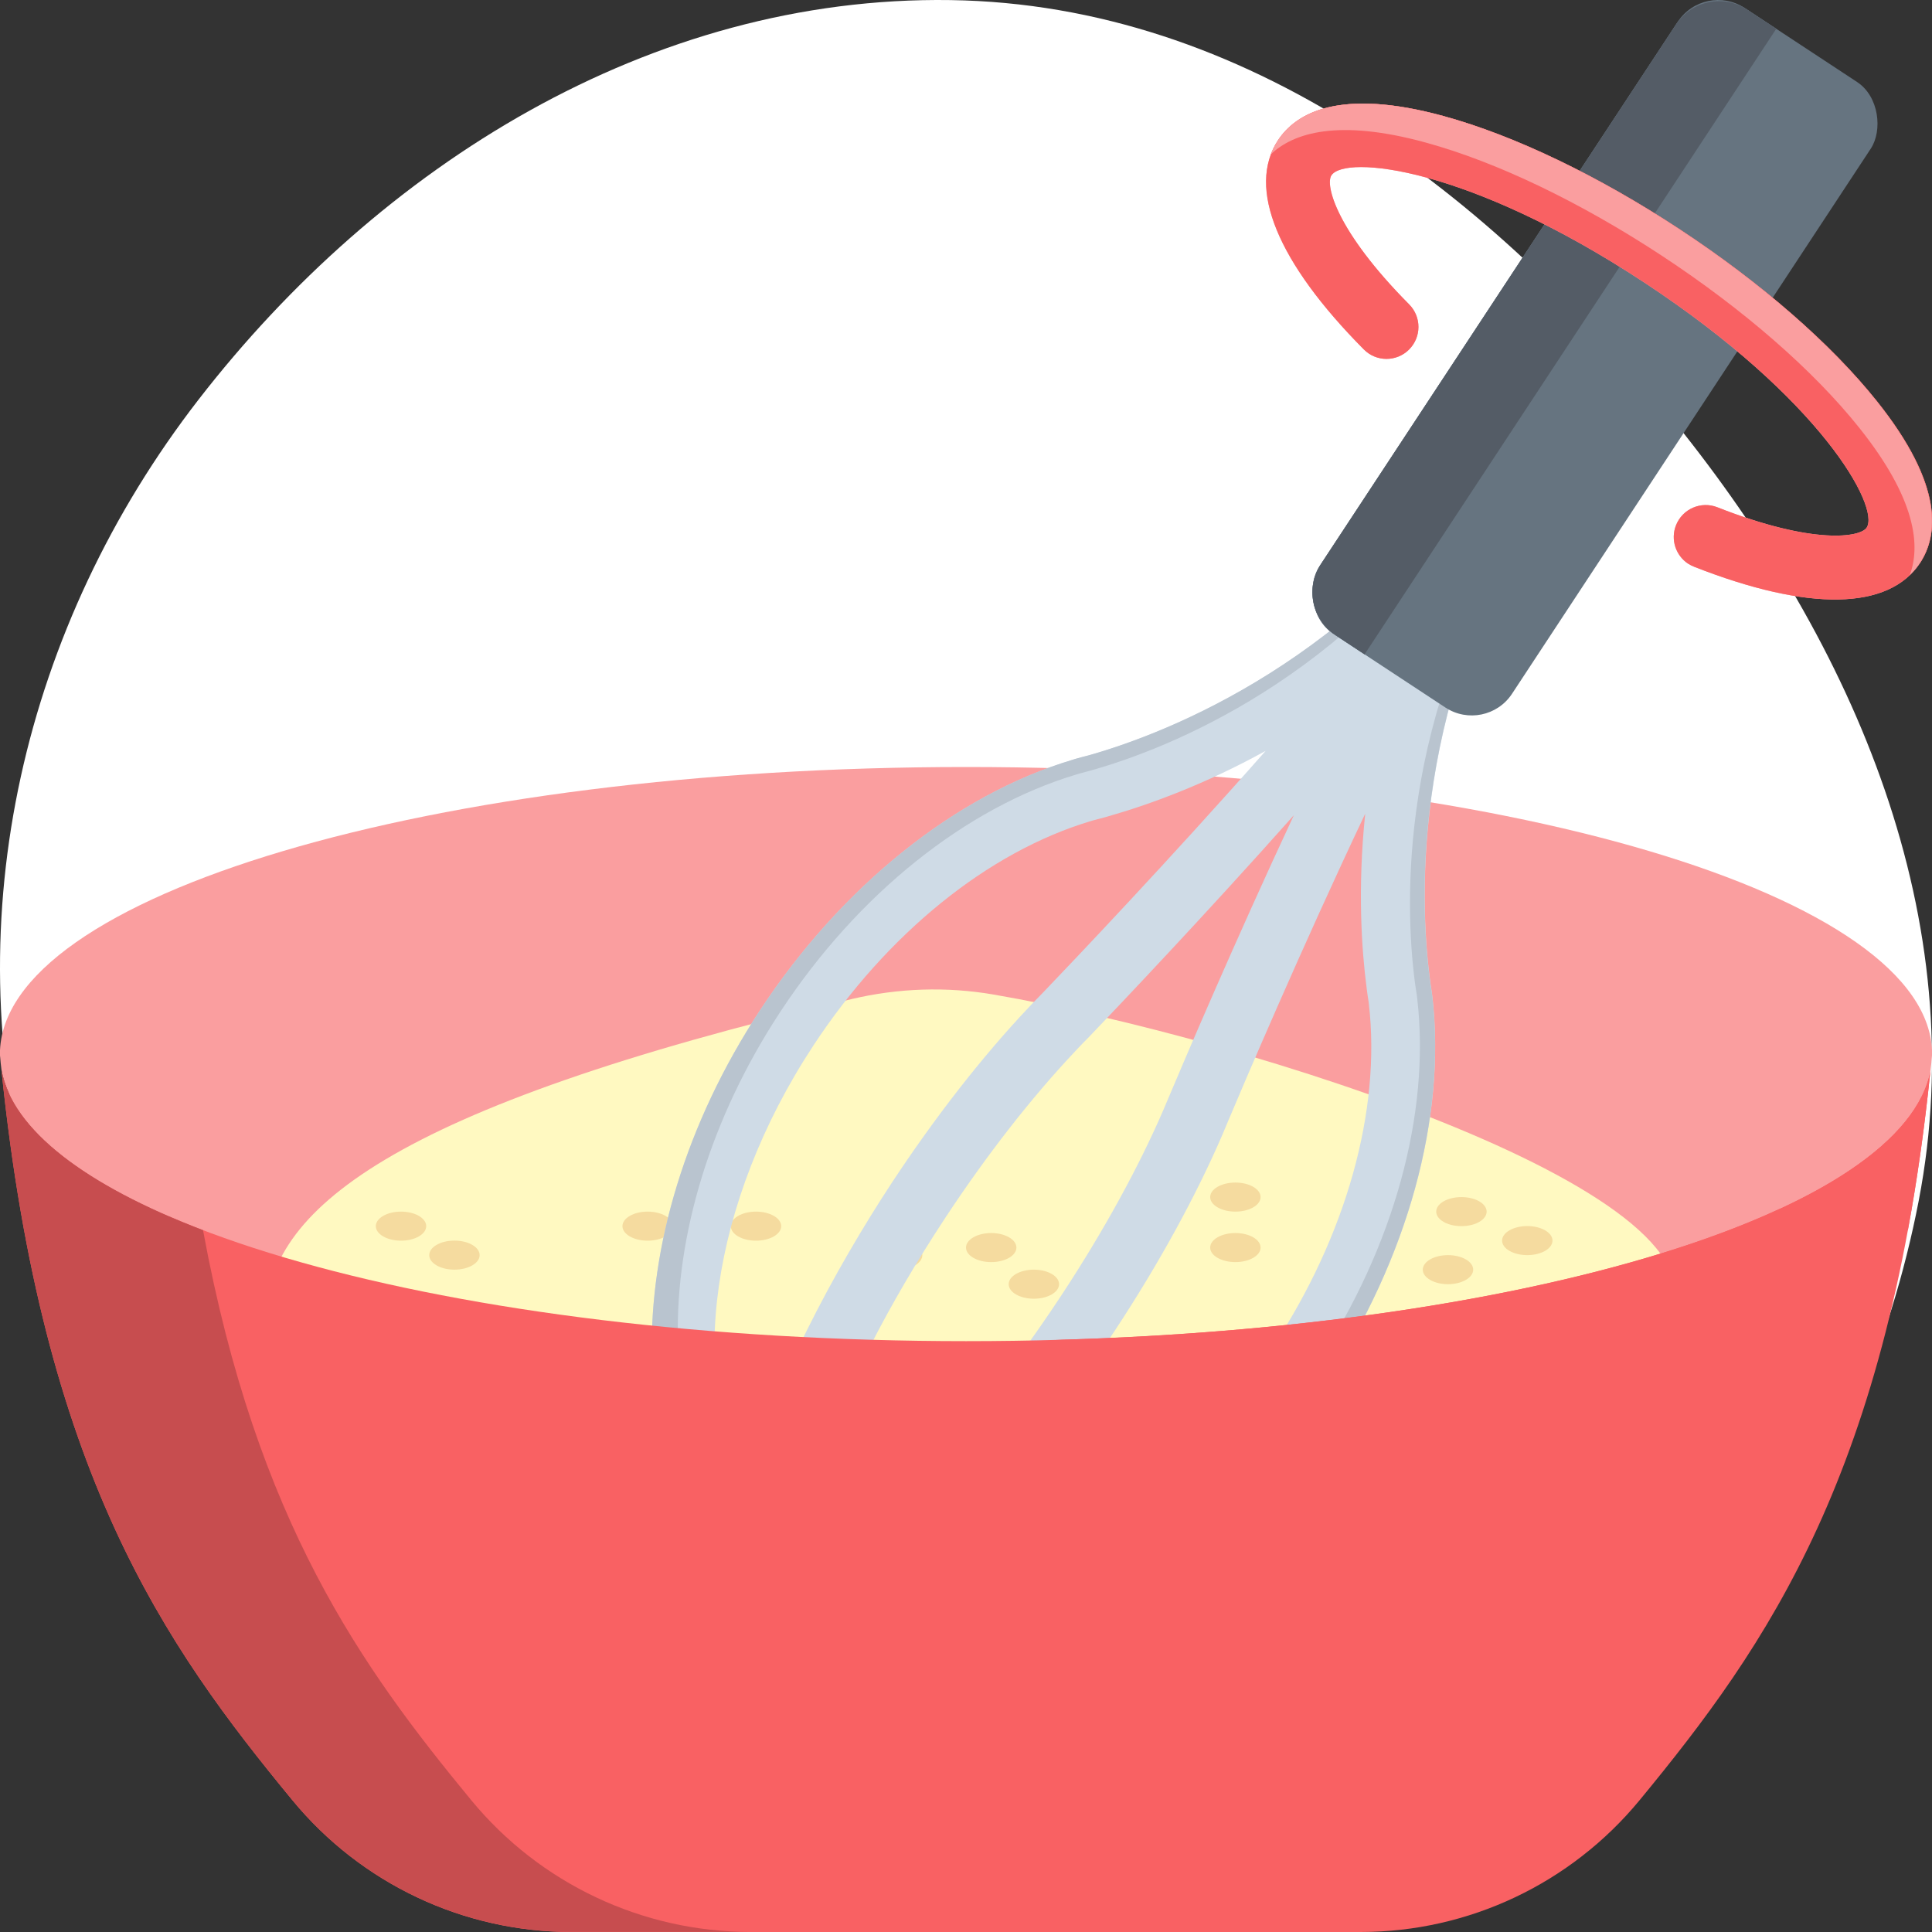 <?xml version="1.0" encoding="UTF-8"?><svg id="Camada_1" xmlns="http://www.w3.org/2000/svg" viewBox="0 0 230 230"><rect x="0" y="0" width="230" height="230" fill="#333333" stroke="none"/><defs><style>.cls-1{fill:#f96163;}.cls-2{fill:#fa9e9f;}.cls-3{fill:#f5db9f;}.cls-4{fill:#fff9c1;}.cls-5{fill:#667480;}.cls-6{fill:#b9c4cf;}.cls-7{fill:#cfdbe6;}.cls-8{fill:#c74d4f;}.cls-9{fill:#545c66;}.cls-10{fill:#fff;fill-rule:evenodd;}</style></defs><path class="cls-10" d="M113.16,.01c35.19,.52,64.41,23.19,86.17,50.18,21.56,26.73,35.54,59.32,29.09,92.75-6.75,34.98-29.1,66.99-62.61,81.04-32.11,13.46-67.69,2.32-98.7-13.4-29.58-14.99-55.25-37.4-63.64-68.88-8.71-32.63-.67-67.22,20.16-94.12C45.18,19.74,77.41-.52,113.16,.01Z"/><g><path class="cls-2" d="M230.01,125.48v.15s0,.07-.02,.11c-.04,.56-.09,1.11-.17,1.65-3.32,17.99-53.46,32.27-114.82,32.27S3.5,145.38,.18,127.39c-.07-.54-.13-1.09-.17-1.65-.02-.04-.02-.07-.02-.11v-.15C0,106.62,51.48,91.31,115.01,91.31s115,15.3,115,34.17Z"/><path class="cls-2" d="M224.96,149v.05s0,.02-.02,.03c-.03,.17-.09,.35-.16,.52-3.08,5.61-49.62,10.07-106.58,10.07s-103.51-4.46-106.59-10.07c-.07-.17-.12-.34-.15-.52-.02-.01-.02-.02-.02-.03v-.05c0-5.89,47.8-10.66,106.76-10.66s106.75,4.77,106.75,10.66Z"/><path class="cls-4" d="M198.38,157.18v.11s0,.05-.01,.08c-.03,.4-.07,.81-.12,1.2-2.41,13.04-38.76,23.4-83.24,23.4s-80.85-10.35-83.25-23.4c-.05-.39-.09-.79-.12-1.2-.01-.03-.01-.05-.01-.08v-.11c0-13.08,14.75-25.23,69.74-38.24,5.55-1.31,11.31-1.51,16.92-.54,30.26,5.21,89.73,24.08,80.1,38.78Z"/><ellipse class="cls-3" cx="118" cy="148.52" rx="3" ry="1.73"/><ellipse class="cls-3" cx="147.07" cy="142.51" rx="3" ry="1.73"/><ellipse class="cls-3" cx="137.92" cy="143.52" rx="3" ry="1.73"/><ellipse class="cls-3" cx="147.07" cy="148.52" rx="3" ry="1.73"/><ellipse class="cls-3" cx="77.1" cy="145.97" rx="3" ry="1.73"/><ellipse class="cls-3" cx="54.1" cy="149.42" rx="3" ry="1.73"/><ellipse class="cls-3" cx="47.74" cy="145.97" rx="3" ry="1.73"/><ellipse class="cls-3" cx="181.82" cy="147.69" rx="3" ry="1.73"/><ellipse class="cls-3" cx="172.38" cy="151.15" rx="3" ry="1.73"/><ellipse class="cls-3" cx="173.98" cy="144.24" rx="3" ry="1.73"/><ellipse class="cls-3" cx="84.8" cy="140.07" rx="3" ry="1.73"/><ellipse class="cls-3" cx="90" cy="145.97" rx="3" ry="1.73"/><ellipse class="cls-3" cx="106.8" cy="149.42" rx="3" ry="1.73"/><ellipse class="cls-3" cx="123.08" cy="152.88" rx="3" ry="1.73"/><g><path class="cls-7" d="M91.97,191.36c-18.57-12.22-19.23-44.12-1.48-71.1,9.72-14.77,23.27-25.63,37.19-29.8l.35-.11c.54-.15,1.08-.29,1.62-.43l.17-.05c9.09-2.6,31.81-11.28,48.08-35.99l6.36,4.18c-16.24,24.68-15.26,48.93-14.05,58.33l.03,.24c.07,.55,.14,1.05,.22,1.53l.06,.47c1.67,14.43-2.94,31.17-12.66,45.94-17.76,26.98-47.31,38.99-65.88,26.77Zm36.05-66.23h0c-5.2,5.5-10.57,12.38-15.52,19.9-13.97,21.23-18,37.05-16.33,39.94,3.31,.38,16.25-9.58,30.21-30.8,4.97-7.56,9.17-15.2,12.15-22.11,0-.01,.2-.46,.54-1.28,1.89-4.48,7.98-18.79,14.96-33.73-10.7,12.03-21.12,22.98-24.4,26.41l-.16,.16c-.09,.1-.18,.19-.27,.28l-.32,.32c-.21,.22-.42,.44-.63,.66l-.24,.26Zm34.49-28.23c-7.54,15.92-14.4,32.03-16.41,36.81-.36,.88-.57,1.36-.57,1.36-3.15,7.31-7.57,15.37-12.78,23.29-6.53,9.91-17.08,23.47-26.59,30.15,14.57,1.53,32.97-9.29,45.34-28.1,8.76-13.31,12.93-28.21,11.46-40.89-.01-.09-.02-.17-.03-.25-.08-.48-.15-.98-.22-1.52l-.03-.25c-.56-4.32-1.09-11.59-.16-20.58Zm-32.63,.84c-12.24,3.66-24.27,13.39-33.03,26.7-12.38,18.81-15.04,39.98-7.87,52.76,2.37-11.38,10.64-26.43,17.16-36.35,5.15-7.83,10.77-15.03,16.24-20.83,.09-.11,.18-.2,.27-.29,.26-.28,.53-.56,.8-.83l.76-.78c3.46-3.61,15.12-15.86,26.46-28.73-7.28,4.02-13.9,6.41-18.8,7.81l-.24,.07c-.48,.12-.96,.25-1.44,.38-.09,.03-.2,.06-.31,.09Z"/><path class="cls-6" d="M170.5,118.64l-.05-.47c-.09-.48-.16-.98-.23-1.53l-.03-.25c-1.21-9.4-2.19-33.66,14.05-58.34l-6.35-4.18c-16.27,24.71-38.99,33.39-48.08,35.99l-.17,.05c-.53,.13-1.08,.28-1.62,.43l-.34,.11c-13.92,4.17-27.47,15.03-37.19,29.8-17.76,26.98-17.1,58.88,1.48,71.11,18.56,12.22,48.12,.21,65.88-26.78,9.72-14.77,14.33-31.51,12.66-45.95Zm-76.19,69.16c-17.6-11.58-18.23-41.8-1.4-67.37,9.21-14,22.05-24.28,35.23-28.23l.33-.1c.51-.14,1.03-.28,1.53-.41l.16-.05c8.61-2.46,30.14-10.68,45.55-34.1l6.03,3.97c-15.39,23.38-14.46,46.36-13.32,55.27l.03,.22c.07,.53,.14,1,.22,1.46l.05,.44c1.58,13.67-2.78,29.53-11.99,43.52-16.83,25.57-44.83,36.94-62.41,25.37Z"/><g><rect class="cls-5" x="176.13" y="-1.99" width="27.49" height="89.15" rx="5.73" ry="5.73" transform="translate(54.68 -97.37) rotate(33.35)"/><path class="cls-5" d="M211.46,3.43l-49.01,74.47-3.46-2.28c-2.81-1.85-3.6-5.64-1.74-8.46L199.54,2.89c1.85-2.81,5.65-3.6,8.46-1.74l3.46,2.28Z"/><path class="cls-9" d="M211.46,3.43l-49.01,74.47-3.46-2.28c-2.81-1.85-3.6-5.64-1.74-8.46L199.54,2.89c1.85-2.81,5.65-3.6,8.46-1.74l3.46,2.28Z"/><path class="cls-2" d="M200.97,67.11c-1.47-.97-2.12-2.86-1.45-4.57,.77-1.96,2.98-2.92,4.93-2.15,11.51,4.53,17.02,3.56,17.77,2.43,1.62-2.45-5.44-15.34-26.46-29.18-21.02-13.84-35.65-15.22-37.26-12.76-.75,1.13,.55,6.58,9.26,15.36,1.48,1.49,1.47,3.9-.02,5.38-1.49,1.48-3.9,1.48-5.38-.02-10.31-10.39-13.94-19.24-10.21-24.9,2.11-3.2,7.25-6.3,19.75-2.87,8.41,2.31,18.37,7.09,28.06,13.46,9.68,6.37,18.02,13.63,23.46,20.44,8.1,10.12,7.28,16.07,5.17,19.27-3.73,5.66-13.28,5.83-26.91,.47-.25-.1-.49-.22-.7-.36Z"/><path class="cls-1" d="M200.97,67.11c-1.47-.97-2.12-2.86-1.45-4.57,.77-1.96,2.98-2.92,4.93-2.15,11.51,4.53,17.02,3.56,17.77,2.43,1.62-2.45-5.44-15.34-26.46-29.18-21.02-13.84-35.65-15.22-37.26-12.76-.75,1.13,.55,6.58,9.26,15.36,1.48,1.49,1.47,3.9-.02,5.38-1.49,1.48-3.9,1.48-5.38-.02-10.31-10.39-13.94-19.24-10.21-24.9,2.11-3.2,7.25-6.3,19.75-2.87,8.41,2.31,18.37,7.09,28.06,13.46,9.68,6.37,18.02,13.63,23.46,20.44,8.1,10.12,7.28,16.07,5.17,19.27-3.73,5.66-13.28,5.83-26.91,.47-.25-.1-.49-.22-.7-.36Z"/><path class="cls-2" d="M228.57,67.01c-.35,.53-.76,1.02-1.22,1.46,1.29-3.45,.81-9.02-6.04-17.58-5.44-6.81-13.77-14.07-23.46-20.44s-19.64-11.15-28.05-13.46c-10.56-2.91-15.87-1.14-18.53,1.4,.22-.59,.51-1.16,.86-1.69,2.11-3.2,7.25-6.3,19.75-2.87,8.41,2.31,18.37,7.09,28.05,13.46,9.69,6.37,18.01,13.63,23.46,20.44,8.1,10.13,7.28,16.07,5.18,19.28Z"/></g></g><path class="cls-1" d="M229.82,127.39c-4.91,47.9-19.41,68.44-34.63,86.92-8.18,9.93-20.35,15.69-33.21,15.69H68.02c-12.86,0-25.03-5.76-33.2-15.68C19.59,195.84,5.08,175.3,.18,127.39c3.32,17.99,53.46,32.27,114.83,32.27s111.5-14.28,114.82-32.27Z"/><path class="cls-8" d="M89.31,229.99h-21.29c-12.85,0-25.02-5.75-33.2-15.67C19.59,195.85,5.08,175.3,.17,127.38c1.32,7.16,10.07,13.74,24,19.07,6.4,34.72,18.9,52.05,31.94,67.87,8.18,9.92,20.35,15.67,33.2,15.67Z"/><path class="cls-1" d="M229.82,127.38c-.7,6.9-1.61,13.23-2.69,19.07-21.03,8.03-53.88,13.21-90.81,13.21-3.6,0-7.14-.06-10.65-.15,56.41-1.54,101.02-15.19,104.15-32.13Z"/></g></svg>